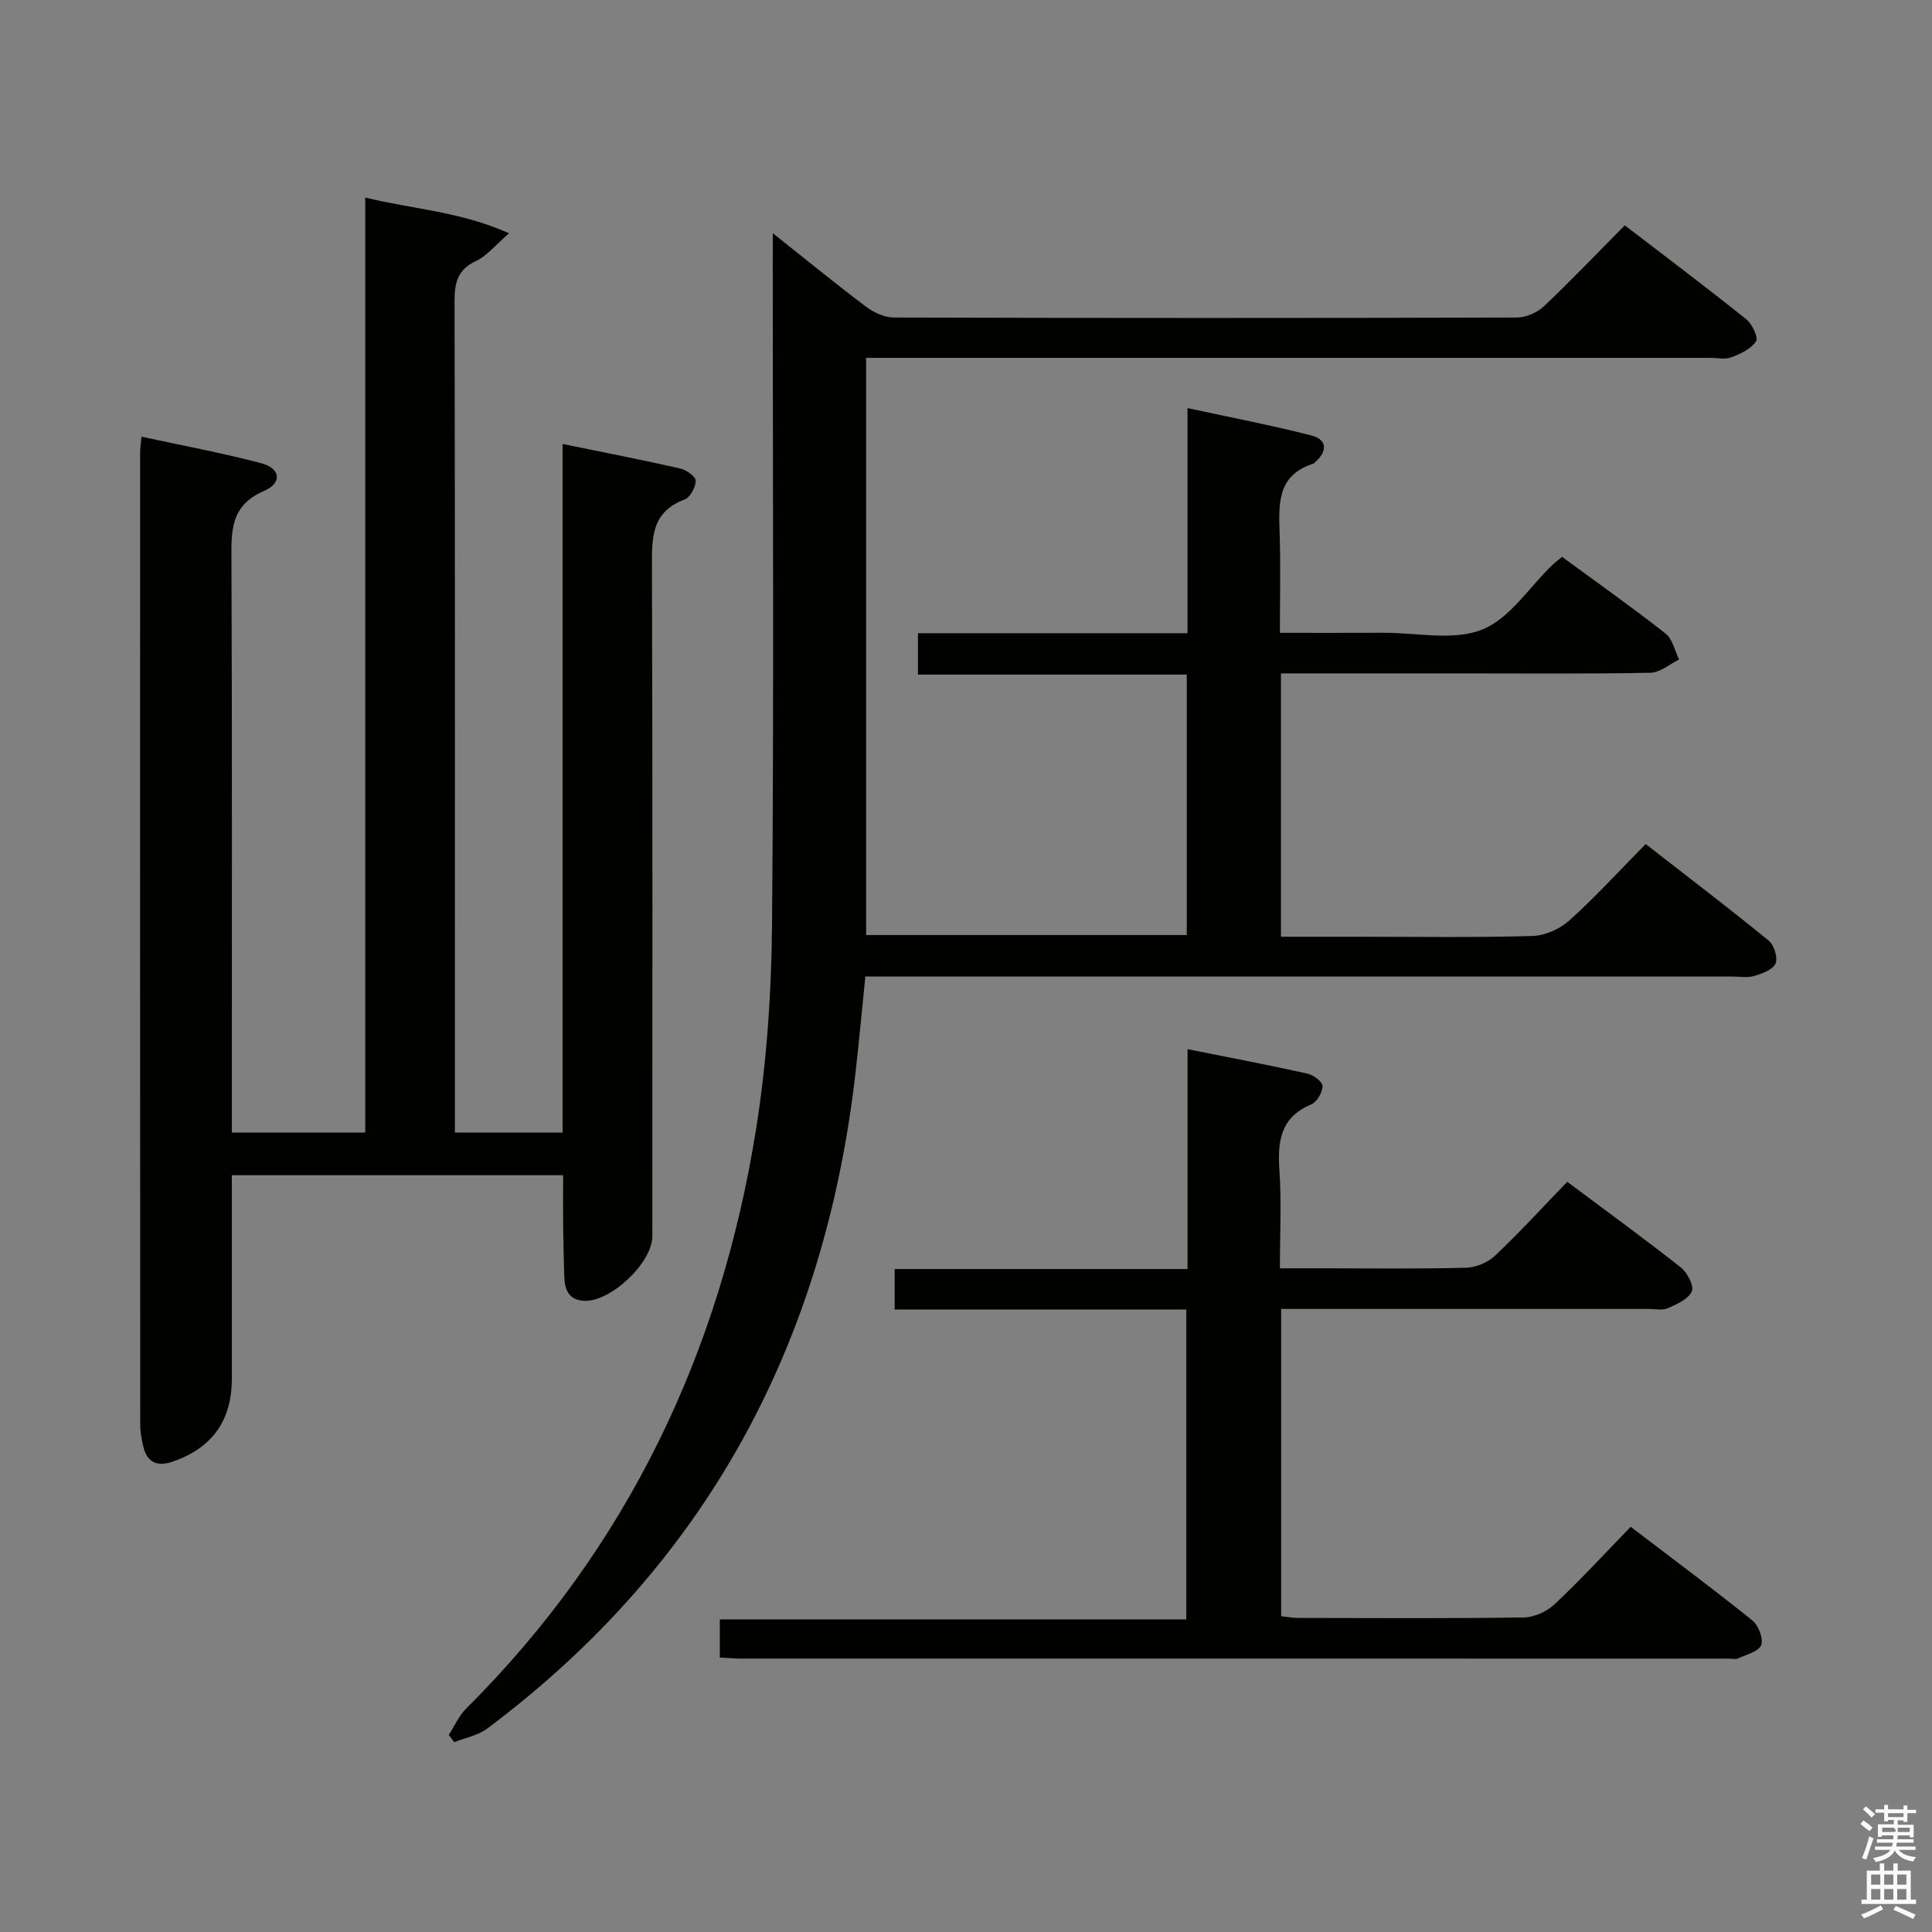 <svg enable-background="new 0 0 400 400" viewBox="0 0 400 400" xmlns="http://www.w3.org/2000/svg"><rect x="0" y="0" width="400" height="400" fill="#808080" stroke="none"/><path d="m385.2 377.6.6-.7c.6.4 1.3.9 1.9 1.5l-.6.7c-.8-.5-1.4-1-1.9-1.5zm.3 7.1c.6-1.4 1.1-2.9 1.5-4.5.3.1.6.3.9.4-.5 1.4-1 2.9-1.5 4.4zm.2-10.1.6-.6c.7.5 1.3 1.1 1.9 1.6l-.7.7c-.6-.6-1.2-1.2-1.8-1.7zm8.4-.8h.8v.9h1.8v.7h-1.8v1.8h-.8v-.3h-1.2v.9h3.3v2.6h-.8v-.4h-2.5c0 .3 0 .6-.1.8h3.4v.7h-3.5c0 .3-.1.6-.1.8h4v.7h-3.5c.7.9 1.9 1.3 3.6 1.5-.2.2-.4.5-.6.9-1.9-.3-3.2-1.1-3.8-2.3-.5 1.1-1.8 2-3.9 2.4-.2-.3-.4-.5-.6-.8 1.9-.4 3.1-.9 3.6-1.7h-3.2v-.7h3.5c.1-.2.1-.5.2-.8h-3.3v-.7h3.4c0-.2 0-.5 0-.8h-2.4v.3h-.8v-2.6h3.3v-.9h-1.2v.3h-.8v-1.8h-1.8v-.7h1.8v-.9h.8v.9h3.2zm-4.4 5.5h2.4c1-.3 0-.6 0-.9h-2.4zm1.2-3.1h3.2v-.8h-3.2zm4.4 2.2h-2.4v.9h2.5v-.9z" fill="#fafafb"/><path d="m389.2 385.8h.9v1.5h1.9v-1.5h.9v1.5h2.7v6h1.1v.9h-11.3v-.9h1.1v-6h2.7zm.2 8.7.5.8c-1.2.6-2.5 1.3-4 1.9-.2-.3-.3-.6-.6-.8 1.6-.6 3-1.3 4.1-1.9zm-2-4.3h1.9v-2.1h-1.9zm0 3.1h1.9v-2.2h-1.9zm2.7-3.1h1.9v-2.1h-1.9zm0 3.1h1.9v-2.2h-1.9zm2.4 1.3c1.4.6 2.7 1.2 4.1 1.8l-.5.9c-1.5-.7-2.8-1.4-4.1-1.9zm2.2-6.5h-1.9v2.1h1.9zm-1.9 5.2h1.9v-2.2h-1.9z" fill="#fafafb"/><g fill="#010100"><path d="m160 48.28c7.07 5.61 13.1 10.56 19.33 15.24 1.59 1.2 3.81 2.21 5.74 2.22 43 .12 86 .13 128.99 0 1.89-.01 4.2-1.02 5.59-2.33 5.57-5.25 10.85-10.81 16.74-16.76 8.49 6.51 16.92 12.86 25.16 19.45 1.22.97 2.53 3.78 2.02 4.56-1.03 1.57-3.19 2.59-5.09 3.31-1.31.5-2.96.12-4.46.12-56.16 0-112.33 0-168.49 0-1.97 0-3.93 0-6.21 0v119.5h66.39c0-17.85 0-35.61 0-53.93-18.39 0-36.8 0-55.66 0 0-3.06 0-5.58 0-8.56h55.81c0-15.52 0-30.6 0-46.61 8.97 1.95 17.37 3.54 25.64 5.67 3.37.87 3.32 3.3.76 5.55-.12.11-.25.25-.4.3-7.69 2.48-7.09 8.69-6.91 14.89.19 6.47.04 12.96.04 20.12 7.36 0 14.46.02 21.56-.01 6.83-.02 14.37 1.7 20.29-.65 5.7-2.26 9.74-8.73 14.51-13.35.47-.45 1-.85 2.05-1.72 7.14 5.23 14.43 10.38 21.44 15.88 1.45 1.14 1.9 3.55 2.8 5.38-1.98.96-3.94 2.7-5.94 2.74-13.16.25-26.33.13-39.5.13-10.5 0-21 0-31.5 0-1.79 0-3.57 0-5.49 0v54.52h15.55c12.17 0 24.34.19 36.49-.15 2.62-.07 5.71-1.46 7.69-3.24 5.32-4.78 10.15-10.09 15.78-15.8 8.61 6.7 17.15 13.21 25.46 19.99 1.12.91 1.95 3.54 1.43 4.74-.54 1.28-2.76 2.08-4.41 2.58-1.38.42-2.97.12-4.47.12-57.66 0-115.33 0-172.99 0-1.98 0-3.97 0-6.58 0-.69 6.73-1.28 13.27-2.02 19.79-6.35 56.01-30.81 101.89-76.28 135.92-1.91 1.43-4.53 1.89-6.82 2.81-.38-.5-.75-1-1.13-1.5 1.18-1.83 2.08-3.93 3.58-5.43 33.46-33.34 52.72-73.88 60.07-120.15 2.21-13.9 3.16-28.12 3.28-42.2.4-45.49.15-90.99.15-136.49.01-1.8.01-3.6.01-6.65z"/><path d="m116.59 243.32c-23.2 0-45.64 0-68.59 0v32.59 9.5c0 8.72-4.07 14.4-12.3 17.22-3.13 1.07-5.25.2-6.02-3.13-.34-1.44-.65-2.94-.65-4.41-.03-67.15-.03-134.3-.02-201.45 0-.81.14-1.63.28-3.23 8.45 1.83 16.71 3.36 24.82 5.5 3.95 1.04 4.39 4.08.57 5.73-7.16 3.09-6.78 8.53-6.76 14.65.15 37.49.08 74.98.08 112.47v5.73h27.62c0-64.35 0-128.58 0-193.59 9.91 2.44 19.61 2.85 29.78 7.4-2.93 2.53-4.63 4.7-6.85 5.74-3.81 1.78-4.45 4.48-4.44 8.32.11 48.65.07 97.31.07 145.96v26.17h22.3c0-47.42 0-94.66 0-142.57 8.56 1.75 16.48 3.29 24.34 5.07 1.27.29 3.22 1.67 3.22 2.54 0 1.34-1.14 3.45-2.3 3.88-6.95 2.6-6.78 8.05-6.76 14.08.15 46.15.08 92.31.08 138.46 0 5.5-8.69 13.69-14.16 13.37-3.31-.2-4-2.47-4.08-5.19-.1-3.49-.19-6.99-.23-10.49-.03-3.27 0-6.57 0-10.32z"/><path d="m149.03 343.17c0-2.8 0-5.09 0-7.88h96.58c0-21.53 0-42.58 0-64.16-19.98 0-40.03 0-60.38 0 0-2.93 0-5.34 0-8.39h60.64c0-15.38 0-30.13 0-45.52 8.64 1.73 16.74 3.26 24.78 5.05 1.26.28 3.18 1.7 3.17 2.58-.01 1.32-1.17 3.32-2.35 3.81-6.4 2.69-6.99 7.66-6.58 13.69.45 6.46.1 12.97.1 20.24h9.04c9.83 0 19.66.14 29.49-.12 2.06-.05 4.53-1.09 6.03-2.51 5.07-4.79 9.79-9.96 14.93-15.28 8.17 6.1 15.96 11.77 23.52 17.73 1.34 1.06 2.77 3.82 2.27 4.96-.71 1.6-3.08 2.65-4.95 3.48-1.12.5-2.63.15-3.96.15-23.49 0-46.99 0-70.48 0-1.8 0-3.59 0-5.63 0v63.63c1.17.12 2.43.35 3.68.35 15.5.03 30.99.12 46.48-.1 2.18-.03 4.8-1.19 6.41-2.7 5.33-5 10.3-10.41 15.8-16.07 8.66 6.61 17.03 12.83 25.16 19.36 1.28 1.03 2.35 3.77 1.86 5.11-.48 1.33-3.03 1.96-4.75 2.76-.55.26-1.31.06-1.98.06-68.14 0-136.29 0-204.44-.01-1.28.01-2.59-.12-4.44-.22z"/></g></svg>